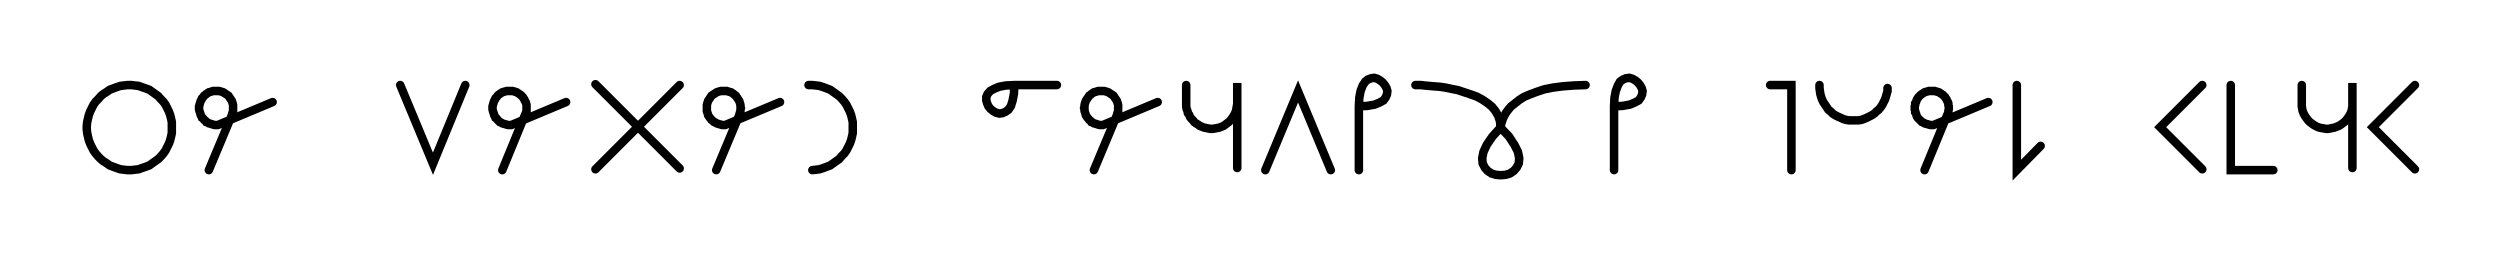 <svg xmlns="http://www.w3.org/2000/svg" width="587.805" height="61.25" style="fill:none; stroke-linecap:round;">
    <rect width="100%" height="100%" fill="#FFFFFF" />
<path stroke="#000000" stroke-width="2" d="M 300,50" />
<path stroke="#000000" stroke-width="2" d="M 30,40 30.9,40 31.7,39.9 32.6,39.8 33.4,39.5 34.3,39.2 35.1,38.9 35.8,38.4 36.5,37.9 37.2,37.4 37.8,36.8 38.4,36.1 38.9,35.4 39.3,34.6 39.7,33.8 40,33 40.2,32.2 40.4,31.3 40.4,30.4 40.4,29.6 40.4,28.7 40.2,27.8 40,27 39.7,26.2 39.3,25.4 38.9,24.6 38.4,23.9 37.8,23.3 37.2,22.6 36.5,22.1 35.8,21.6 35.1,21.1 34.3,20.8 33.4,20.5 32.6,20.2 31.7,20.1 30.9,20 30,20 29.1,20.1 28.3,20.2 27.4,20.5 26.6,20.8 25.8,21.1 25.1,21.6 24.3,22.1 23.7,22.6 23.1,23.3 22.5,23.9 22,24.6 21.6,25.4 21.2,26.2 20.9,27 20.7,27.8 20.5,28.7 20.4,29.6 20.4,30.4 20.5,31.3 20.7,32.2 20.9,33 21.2,33.8 21.6,34.6 22,35.4 22.5,36.1 23.1,36.8 23.7,37.4 24.3,37.9 25.1,38.4 25.8,38.9 26.6,39.2 27.4,39.5 28.3,39.8 29.1,39.9 30,40" />
<path stroke="#000000" stroke-width="2" d="M 47.1,70" />
<path stroke="#000000" stroke-width="2" d="M 49.1,40 54.5,27.1 54.6,26.7 54.7,26.4 54.8,26.1 54.8,25.7 54.8,25.4 54.8,25 54.8,24.7 54.7,24.3 54.6,24 54.5,23.7 54.3,23.4 54.1,23.1 53.9,22.8 53.7,22.5 53.4,22.3 53.1,22.1 52.8,21.9 52.5,21.7 52.2,21.6 51.9,21.5 51.5,21.4 51.2,21.4 50.8,21.4 50.5,21.4 50.1,21.4 49.8,21.5 49.5,21.6 49.1,21.7 48.8,21.9 48.5,22.1 48.3,22.3 48,22.5 47.8,22.8 47.5,23.1 47.4,23.4 47.2,23.7 47.1,24 47,24.3 46.9,24.7 46.8,25 46.8,25.4 46.8,25.7 46.9,26.1 47,26.4 47.1,26.7 47.2,27.1 47.4,27.4 47.5,27.7 47.8,27.9 48,28.2 48.3,28.4 48.5,28.7 48.8,28.8 49.1,29 49.5,29.1 49.8,29.2 50.1,29.3 50.5,29.4 50.8,29.4 51.2,29.4 64.1,24" />
<path stroke="#000000" stroke-width="2" d="M 70.8,70" />
<path stroke="#000000" stroke-width="2" d="M 94.1,70" />
<path stroke="#000000" stroke-width="2" d="M 94.1,20 101.8,38.5 109.4,20" />
<path stroke="#000000" stroke-width="2" d="M 116.1,70" />
<path stroke="#000000" stroke-width="2" d="M 118.1,40 123.4,27.1 123.6,26.7 123.7,26.4 123.8,26.1 123.8,25.7 123.8,25.4 123.8,25 123.8,24.7 123.7,24.3 123.6,24 123.4,23.7 123.3,23.4 123.1,23.1 122.9,22.8 122.6,22.5 122.4,22.3 122.1,22.1 121.8,21.9 121.5,21.7 121.2,21.6 120.9,21.5 120.5,21.4 120.2,21.4 119.8,21.4 119.5,21.4 119.1,21.4 118.8,21.5 118.4,21.6 118.1,21.7 117.8,21.9 117.5,22.1 117.2,22.3 117,22.5 116.8,22.8 116.5,23.1 116.4,23.4 116.2,23.7 116.1,24 116,24.3 115.9,24.7 115.8,25 115.8,25.4 115.8,25.7 115.9,26.1 116,26.4 116.1,26.7 116.2,27.1 116.4,27.4 116.5,27.7 116.8,27.9 117,28.2 117.2,28.4 117.5,28.7 117.8,28.8 118.1,29 118.4,29.1 118.8,29.2 119.1,29.3 119.5,29.4 119.8,29.4 120.2,29.4 133.1,24" />
<path stroke="#000000" stroke-width="2" d="M 139.8,70" />
<path stroke="#000000" stroke-width="2" d="M 159.8,20 140,39.8" />
<path stroke="#000000" stroke-width="2" d="M 140,19.8 159.8,39.6" />
<path stroke="#000000" stroke-width="2" d="M 166.4,70" />
<path stroke="#000000" stroke-width="2" d="M 168.4,40 173.8,27.1 173.9,26.7 174,26.4 174.1,26.1 174.1,25.7 174.2,25.4 174.1,25 174.1,24.7 174,24.3 173.9,24 173.8,23.7 173.6,23.4 173.4,23.1 173.2,22.8 173,22.5 172.7,22.3 172.5,22.1 172.2,21.9 171.9,21.7 171.5,21.6 171.2,21.5 170.9,21.4 170.5,21.4 170.2,21.4 169.8,21.4 169.5,21.4 169.1,21.5 168.8,21.6 168.5,21.7 168.2,21.9 167.9,22.1 167.6,22.3 167.3,22.5 167.1,22.8 166.9,23.1 166.7,23.4 166.5,23.7 166.4,24 166.3,24.3 166.2,24.7 166.2,25 166.2,25.4 166.2,25.7 166.2,26.1 166.3,26.4 166.4,26.7 166.5,27.1 166.7,27.4 166.9,27.7 167.1,27.9 167.3,28.2 167.6,28.4 167.9,28.7 168.2,28.8 168.5,29 168.8,29.1 169.1,29.2 169.5,29.3 169.8,29.4 170.2,29.4 170.5,29.4 183.4,24" />
<path stroke="#000000" stroke-width="2" d="M 190.1,70" />
<path stroke="#000000" stroke-width="2" d="M 190.1,20 191,20 191.9,20.1 192.7,20.2 193.6,20.5 194.4,20.8 195.2,21.1 195.9,21.6 196.6,22.1 197.3,22.6 197.9,23.2 198.5,23.9 199,24.6 199.4,25.4 199.8,26.2 200.1,27 200.3,27.8 200.5,28.7 200.5,29.6 200.5,30.4 200.5,31.3 200.3,32.2 200.1,33 199.8,33.8 199.4,34.6 199,35.4 198.5,36.1 197.9,36.7 197.3,37.4 196.6,37.9 195.9,38.4 195.2,38.9 194.4,39.2 193.6,39.5 192.7,39.8 191.9,39.9 191,40" />
<path stroke="#000000" stroke-width="2" d="M 207.2,70" />
<path stroke="#000000" stroke-width="2" d="M 230.5,70" />
<path stroke="#000000" stroke-width="2" d="M 238.5,20" />
<path stroke="#000000" stroke-width="2" d="M 238.5,20 238.4,22 238.1,23.6 237.7,24.9 237.1,25.8 236.4,26.3 235.7,26.6 235,26.7 234.2,26.5 233.5,26.1 232.9,25.6 232.4,25 232.1,24.3 231.9,23.6 231.9,22.8 232.2,22.1 232.8,21.4 233.7,20.9 234.9,20.4 236.5,20.1 238.5,20 248.5,20" />
<path stroke="#000000" stroke-width="2" d="M 255.2,70" />
<path stroke="#000000" stroke-width="2" d="M 257.2,40 262.6,27.1 262.7,26.7 262.8,26.4 262.9,26.1 262.9,25.7 262.9,25.4 262.9,25 262.9,24.7 262.8,24.3 262.7,24 262.6,23.7 262.4,23.4 262.2,23.1 262,22.8 261.8,22.5 261.5,22.3 261.2,22.1 260.9,21.9 260.6,21.7 260.3,21.6 260,21.5 259.6,21.4 259.3,21.4 258.9,21.4 258.6,21.4 258.2,21.4 257.9,21.5 257.6,21.6 257.2,21.7 256.9,21.9 256.6,22.1 256.4,22.3 256.1,22.5 255.9,22.8 255.7,23.1 255.5,23.4 255.3,23.7 255.2,24 255.1,24.3 255,24.7 255,25 254.9,25.4 255,25.7 255,26.1 255.1,26.4 255.2,26.7 255.3,27.1 255.5,27.4 255.7,27.7 255.9,27.9 256.1,28.2 256.4,28.4 256.6,28.7 256.9,28.8 257.2,29 257.6,29.1 257.9,29.2 258.2,29.3 258.6,29.4 258.9,29.4 259.3,29.4 272.2,24" />
<path stroke="#000000" stroke-width="2" d="M 278.9,70" />
<path stroke="#000000" stroke-width="2" d="M 278.9,20 278.9,24 278.9,24.5 278.9,25 279,25.6 279.2,26.1 279.3,26.6 279.6,27 279.8,27.5 280.1,27.9 280.5,28.3 280.8,28.7 281.2,29 281.7,29.3 282.1,29.6 282.6,29.8 283.1,30 283.6,30.1 284.1,30.2 284.6,30.3 285.1,30.3 285.7,30.2 286.2,30.1 286.7,30 287.2,29.8 287.7,29.6 288.1,29.3 288.5,29 288.9,28.7 289.3,28.3 289.6,27.9 289.9,27.5 290.2,27 290.4,26.6 290.6,26.1 290.7,25.6 290.8,25 290.9,24.5 290.9,19.5 290.9,39.5" />
<path stroke="#000000" stroke-width="2" d="M 297.5,70" />
<path stroke="#000000" stroke-width="2" d="M 297.5,40 305.2,21.5 312.9,40" />
<path stroke="#000000" stroke-width="2" d="M 319.5,70" />
<path stroke="#000000" stroke-width="2" d="M 319.5,25" />
<path stroke="#000000" stroke-width="2" d="M 319.5,25 321.5,24.9 323.2,24.6 324.4,24.1 325.3,23.6 325.8,22.9 326.1,22.2 326.2,21.4 326,20.7 325.6,20 325.1,19.4 324.5,18.9 323.8,18.5 323.1,18.3 322.4,18.4 321.6,18.7 321,19.2 320.4,20.1 319.9,21.4 319.6,23 319.5,25 319.5,40" />
<path stroke="#000000" stroke-width="2" d="M 332.8,70" />
<path stroke="#000000" stroke-width="2" d="M 332.8,20" />
<path stroke="#000000" stroke-width="2" d="M 332.8,20 333,20 333.4,20 334.1,20 334.9,20.1 336,20.2 337.2,20.3 338.5,20.4 339.9,20.6 341.3,20.9 342.8,21.2 344.3,21.7 345.8,22.2 347.2,22.7 348.5,23.4 349.7,24.2 350.8,25.1 351.6,26.1 352.3,27.3 352.7,28.6 352.8,30" />
<path stroke="#000000" stroke-width="2" d="M 352.8,30 354.8,32.1 356.1,34.1 356.9,35.7 357.2,37.2 357.1,38.4 356.6,39.4 355.9,40.2 355,40.8 354,41.1 352.8,41.2 351.7,41.1 350.7,40.8 349.8,40.2 349.1,39.4 348.6,38.4 348.5,37.2 348.8,35.7 349.6,34 350.9,32.1 352.8,30" />
<path stroke="#000000" stroke-width="2" d="M 352.8,30 352.8,29.9 352.9,29.7 352.9,29.4 353,29 353.2,28.4 353.4,27.8 353.7,27.2 354.1,26.5 354.7,25.7 355.3,25 356.2,24.3 357.2,23.5 358.3,22.8 359.7,22.2 361.3,21.6 363.1,21 365.1,20.6 367.4,20.3 370,20.1 372.8,20" />
<path stroke="#000000" stroke-width="2" d="M 379.5,70" />
<path stroke="#000000" stroke-width="2" d="M 379.5,25" />
<path stroke="#000000" stroke-width="2" d="M 379.5,25 381.5,24.9 383.2,24.6 384.4,24.1 385.3,23.6 385.8,22.9 386.1,22.2 386.2,21.4 386,20.7 385.6,20 385.1,19.4 384.5,18.9 383.8,18.5 383.1,18.3 382.3,18.4 381.6,18.7 380.9,19.2 380.4,20.1 379.9,21.4 379.6,23 379.5,25 379.5,40" />
<path stroke="#000000" stroke-width="2" d="M 392.8,70" />
<path stroke="#000000" stroke-width="2" d="M 416.2,70" />
<path stroke="#000000" stroke-width="2" d="M 416.2,20 421.2,20 421.2,40" />
<path stroke="#000000" stroke-width="2" d="M 427.8,70" />
<path stroke="#000000" stroke-width="2" d="M 427.8,20 427.8,20.7 427.9,21.4 428,22.1 428.2,22.8 428.4,23.4 428.7,24 429.1,24.6 429.5,25.2 429.9,25.8 430.4,26.2 430.9,26.7 431.5,27.1 432.1,27.4 432.8,27.7 433.4,28 434.1,28.2 434.8,28.3 435.5,28.3 436.2,28.3 436.9,28.3 437.6,28.2 438.2,28 438.9,27.7 439.5,27.4 440.1,27.1 440.7,26.7 441.2,26.2 441.7,25.8 442.2,25.2 442.6,24.6 442.9,24 443.2,23.4 443.4,22.8 443.6,22.1 443.8,21.4 443.8,20.7" />
<path stroke="#000000" stroke-width="2" d="M 450.5,70" />
<path stroke="#000000" stroke-width="2" d="M 452.5,40 457.8,27.1 458,26.7 458.1,26.4 458.1,26.1 458.2,25.7 458.2,25.4 458.2,25 458.1,24.7 458.1,24.3 458,24 457.8,23.7 457.7,23.4 457.5,23.1 457.3,22.8 457,22.5 456.8,22.3 456.5,22.1 456.2,21.9 455.9,21.7 455.6,21.6 455.2,21.5 454.9,21.4 454.6,21.4 454.2,21.4 453.9,21.4 453.5,21.4 453.2,21.5 452.8,21.6 452.5,21.7 452.2,21.9 451.9,22.1 451.6,22.3 451.4,22.5 451.1,22.8 450.9,23.1 450.7,23.4 450.6,23.7 450.5,24 450.3,24.3 450.3,24.7 450.2,25 450.2,25.4 450.2,25.7 450.3,26.1 450.3,26.4 450.5,26.7 450.6,27.1 450.7,27.4 450.9,27.7 451.1,27.9 451.4,28.2 451.6,28.4 451.9,28.7 452.2,28.8 452.5,29 452.8,29.1 453.2,29.2 453.5,29.3 453.9,29.4 454.2,29.4 454.6,29.4 467.5,24" />
<path stroke="#000000" stroke-width="2" d="M 474.2,70" />
<path stroke="#000000" stroke-width="2" d="M 474.2,20 474.2,40 479.8,34.3" />
<path stroke="#000000" stroke-width="2" d="M 486.5,70" />
<path stroke="#000000" stroke-width="2" d="M 509.8,70" />
<path stroke="#000000" stroke-width="2" d="M 517.8,20 507.9,29.9 517.8,39.8" />
<path stroke="#000000" stroke-width="2" d="M 524.5,70" />
<path stroke="#000000" stroke-width="2" d="M 524.5,20 524.5,40 534.5,40" />
<path stroke="#000000" stroke-width="2" d="M 541.2,70" />
<path stroke="#000000" stroke-width="2" d="M 541.2,20 541.2,24 541.2,24.5 541.2,25 541.3,25.6 541.4,26.1 541.6,26.6 541.8,27 542.1,27.5 542.4,27.9 542.7,28.3 543.1,28.7 543.5,29 543.9,29.3 544.4,29.6 544.8,29.8 545.3,30 545.8,30.1 546.4,30.2 546.9,30.3 547.4,30.3 547.9,30.2 548.4,30.1 548.9,30 549.4,29.8 549.9,29.6 550.4,29.3 550.8,29 551.2,28.7 551.6,28.3 551.9,27.9 552.2,27.5 552.5,27 552.7,26.6 552.9,26.1 553,25.6 553.1,25 553.1,24.5 553.1,19.5 553.1,39.5" />
<path stroke="#000000" stroke-width="2" d="M 559.8,70" />
<path stroke="#000000" stroke-width="2" d="M 567.8,20 557.9,29.9 567.8,39.8" />
<path stroke="#000000" stroke-width="2" d="M 574.5,70" />
</svg>